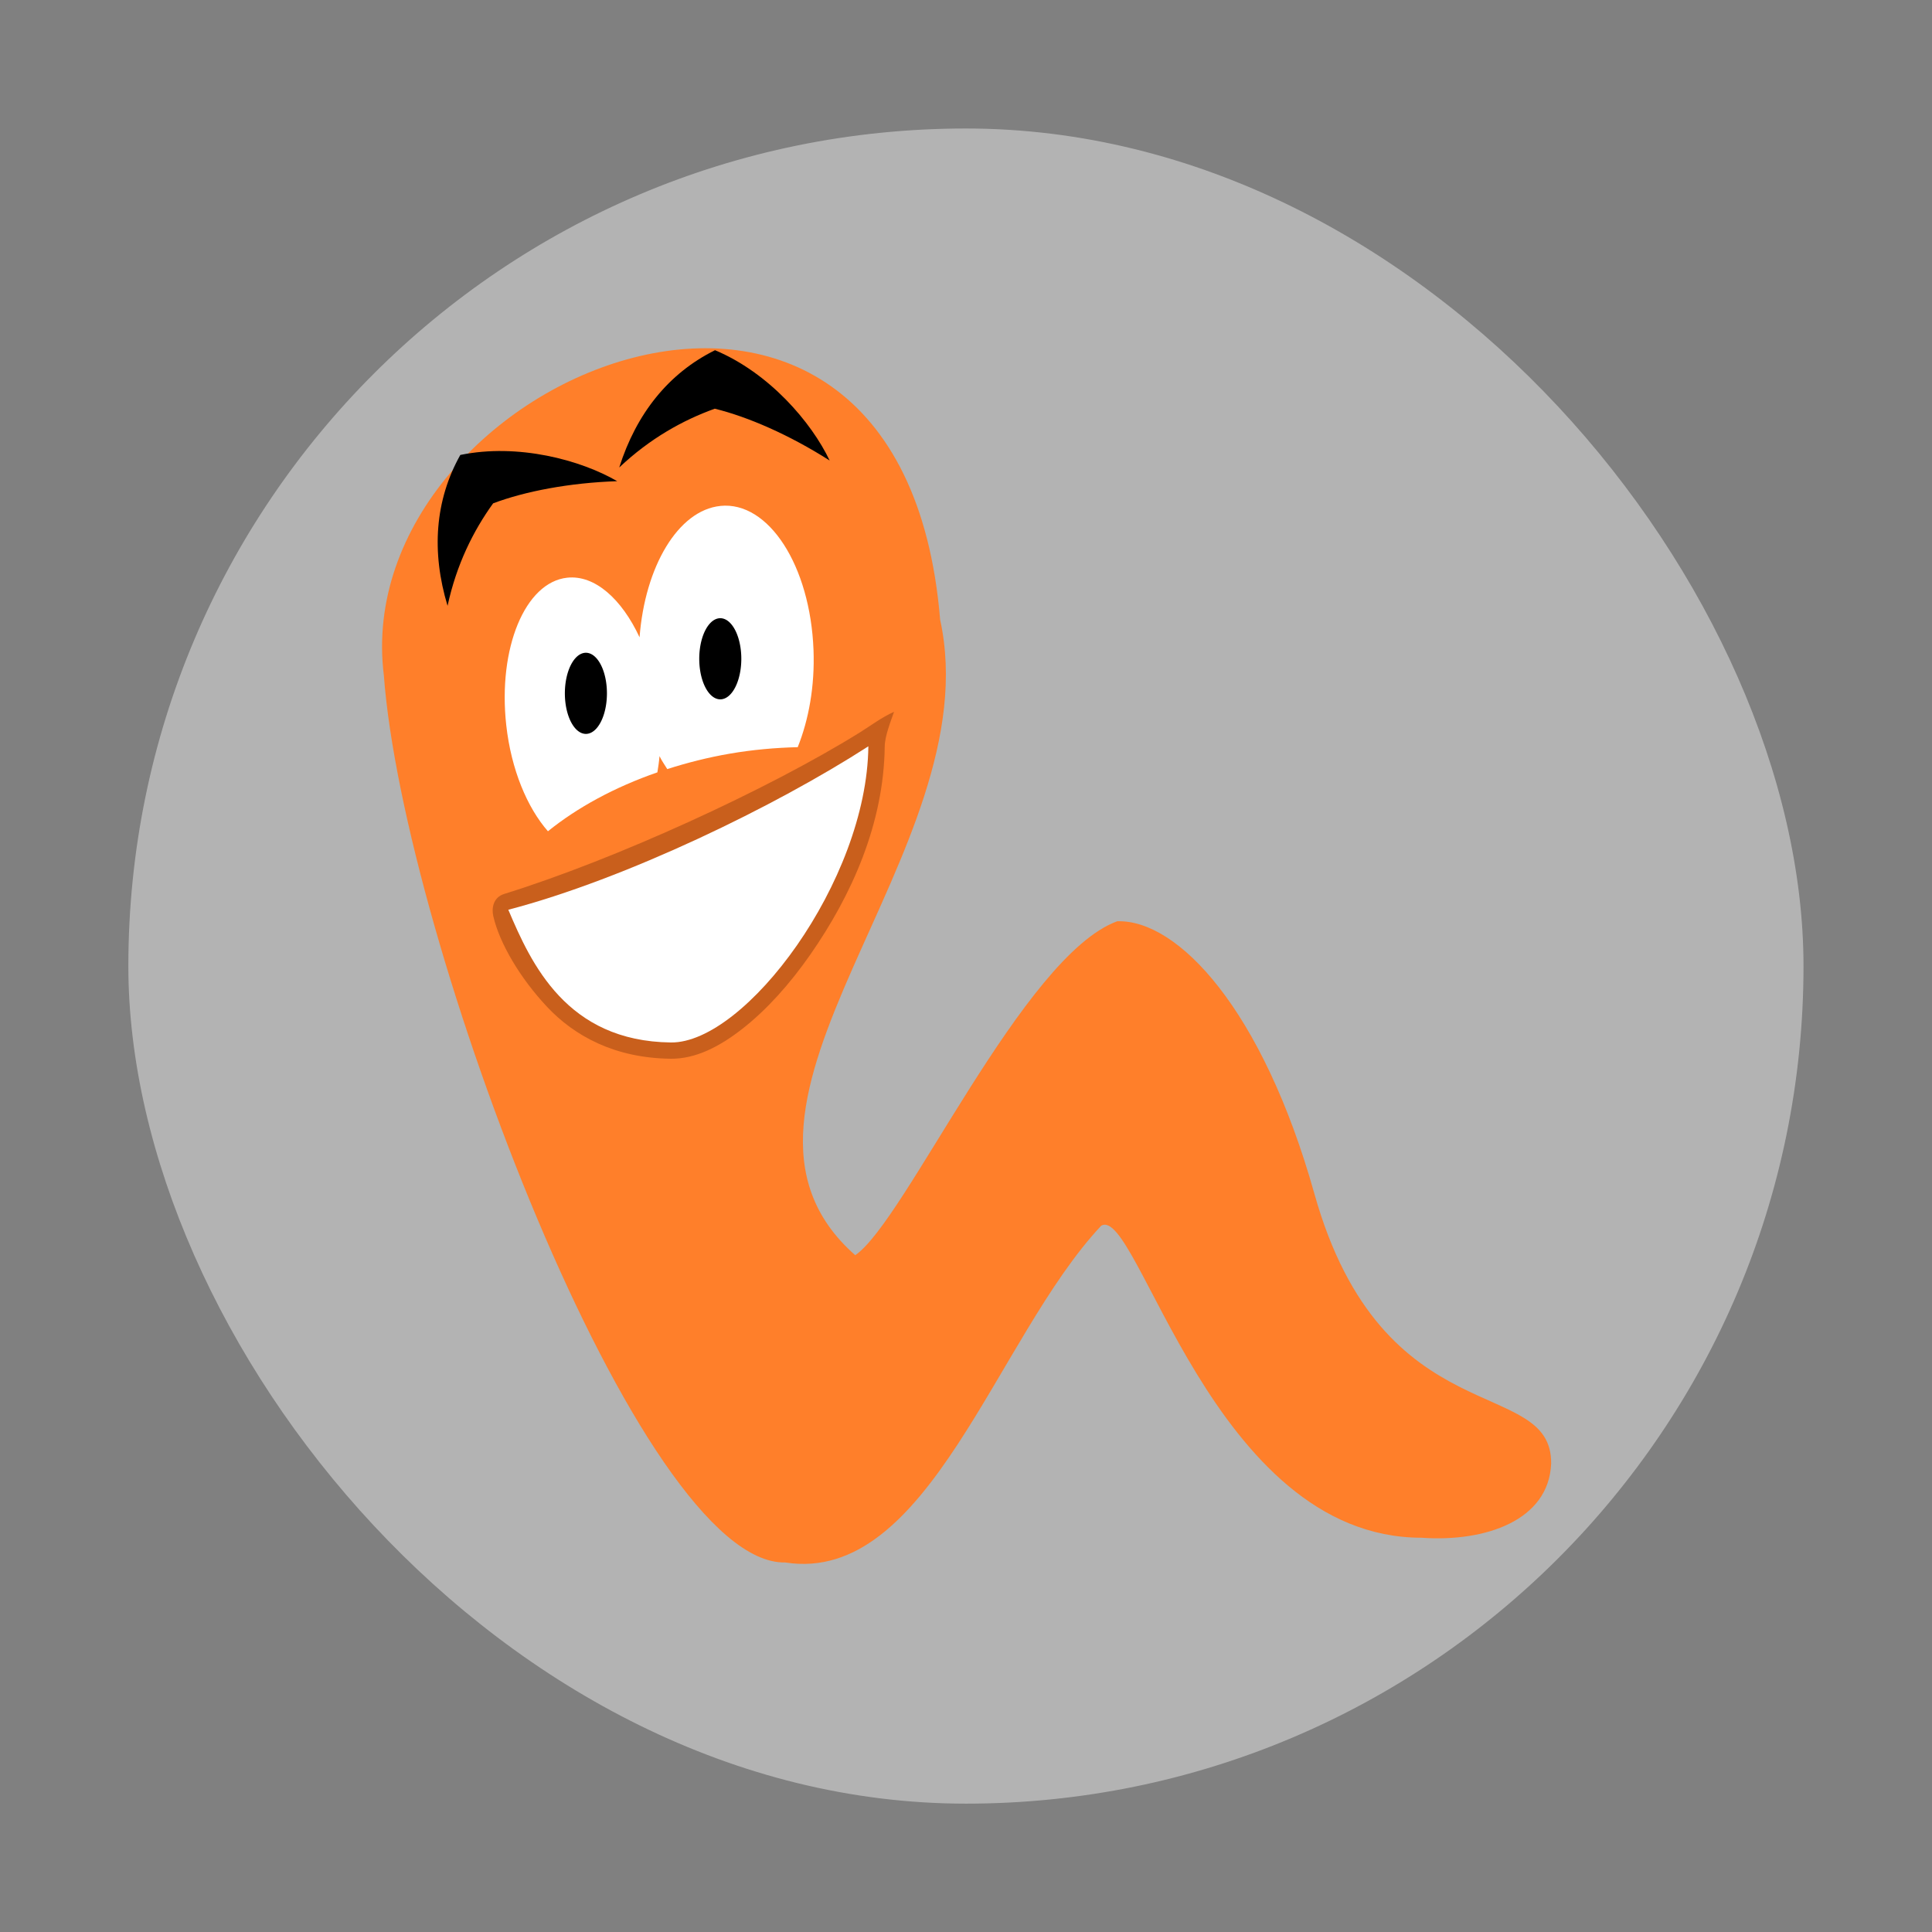 <?xml version="1.0" encoding="UTF-8" standalone="no"?>
<svg
   xmlns:dc="http://purl.org/dc/elements/1.1/"
   xmlns:cc="http://creativecommons.org/ns#"
   xmlns:rdf="http://www.w3.org/1999/02/22-rdf-syntax-ns#"
   xmlns:svg="http://www.w3.org/2000/svg"
   xmlns="http://www.w3.org/2000/svg"
   xmlns:xlink="http://www.w3.org/1999/xlink"
   xmlns:sodipodi="http://sodipodi.sourceforge.net/DTD/sodipodi-0.dtd"
   xmlns:inkscape="http://www.inkscape.org/namespaces/inkscape"
   width="48"
   viewBox="0 0 13.547 13.547"
   height="48"
   id="svg2"
   version="1.1"
   inkscape:version="0.48.4 r9939"
   sodipodi:docname="gnome-nibbles.svg">
  <rect x="0" y="0" width="13.547" height="13.547" fill="#808080" stroke="none"/>
  <sodipodi:namedview
     pagecolor="#ffffff"
     bordercolor="#666666"
     borderopacity="1"
     objecttolerance="10"
     gridtolerance="10"
     guidetolerance="10"
     inkscape:pageopacity="0"
     inkscape:pageshadow="2"
     inkscape:window-width="1366"
     inkscape:window-height="716"
     id="namedview60"
     showgrid="false"
     inkscape:zoom="5.6568543"
     inkscape:cx="14.673134"
     inkscape:cy="31.563716"
     inkscape:window-x="0"
     inkscape:window-y="28"
     inkscape:window-maximized="1"
     inkscape:current-layer="layer1-6"
     showguides="true"
     inkscape:guide-bbox="true" />
  <defs
     id="defs4">
    <linearGradient
       id="linearGradient3922">
      <stop
         style="stop-color:#004455;stop-opacity:1;"
         offset="0"
         id="stop3924" />
      <stop
         style="stop-color:#005b72;stop-opacity:1;"
         offset="1"
         id="stop3926" />
    </linearGradient>
    <clipPath
       clipPathUnits="userSpaceOnUse"
       id="clipPath6">
      <rect
         width="20"
         x="1"
         y="1"
         rx="2"
         height="20"
         style="fill:#fff;fill-rule:evenodd"
         id="rect8" />
    </clipPath>
    <clipPath
       clipPathUnits="userSpaceOnUse"
       id="clipPath10">
      <rect
         width="84"
         x="6"
         y="6"
         rx="6"
         height="84"
         style="fill:#fff"
         id="rect12" />
    </clipPath>
    <clipPath
       clipPathUnits="userSpaceOnUse"
       id="clipPath14">
      <path
         d="M 54.1,12.5 12.9,54.7 C -2.7,70.3 23,69 32.3,74.9 36.6,77.7 18.5,81.3 22.2,85 c 3.6,3.7 21.7,7.1 25.3,10.7 3.6,3.7 -7.3,7.6 -3.7,11.3 3.5,3.7 11.9,0.2 13.4,8.6 1.1,6.2 15.4,3.1 21.8,-2.2 4,-3.4 -6.9,-3.4 -3.3,-7.1 9,-9.1 17,-4.1 20.3,-12.5 1.8,-4.5 -13.6,-7.7 -9.5,-10.6 9.8,-6.9 45.8,-10.4 29.2,-27 L 73,12.5 c -5.3,-5 -14,-5 -18.9,0 z m -9.9,64.7 c 0.9,0 30.8,4 19.3,7.1 -4.4,1.2 -24.6,-7.1 -19.3,-7.1 z m 57.2,16.6 c 0,2.1 16.3,3.3 15.4,-0.5 -1.3,-6.4 -13.6,-5.9 -15.4,0.5 z m -69.5,11.1 c 3.7,3.2 9.3,-0.7 11.1,-5.2 -3.6,-4.7 -16.9,0.3 -11.1,5.2 z m 67.5,-6.7 c -4.6,4.2 0.8,8.6 5.3,5.7 1.2,-0.8 -0.1,-4.7 -5.3,-5.7 z"
         id="path16" />
    </clipPath>
    <clipPath
       clipPathUnits="userSpaceOnUse"
       id="clipPath18">
      <rect
         width="96"
         x="-100"
         y="-0"
         height="96"
         style="fill:#fff"
         id="rect20" />
    </clipPath>
    <clipPath
       clipPathUnits="userSpaceOnUse"
       id="clipPath22">
      <path
         d="M 95.311,352.545 L 476.403,352.545 L 476.403,71.423 L 95.311,71.423 L 95.311,352.545 z"
         id="path24" />
    </clipPath>
    <clipPath
       clipPathUnits="userSpaceOnUse"
       id="clipPath26">
      <path
         d="M 93.311,354.545 L 478.511,354.545 L 478.511,69.185 L 93.311,69.185 L 93.311,354.545 z"
         id="path28" />
    </clipPath>
    <clipPath
       clipPathUnits="userSpaceOnUse"
       id="clipPath30">
      <path
         d="M 93.311,69.185 L 478.511,69.185 L 478.511,354.545 L 93.311,354.545 L 93.311,69.185 z"
         id="path32" />
    </clipPath>
    <clipPath
       clipPathUnits="userSpaceOnUse"
       id="clipPath34">
      <path
         d="M 92.311,355.545 L 479.511,355.545 L 479.511,68.185 L 92.311,68.185 L 92.311,355.545 z"
         id="path36" />
    </clipPath>
    <linearGradient
       inkscape:collect="always"
       xlink:href="#linearGradient2251"
       id="linearGradient2258"
       x1="21.5"
       y1="43.467"
       x2="21.5"
       y2="47.533"
       gradientUnits="userSpaceOnUse" />
    <linearGradient
       inkscape:collect="always"
       id="linearGradient2251">
      <stop
         style="stop-color:#729fcf;stop-opacity:1;"
         offset="0"
         id="stop2253" />
      <stop
         style="stop-color:#729fcf;stop-opacity:0;"
         offset="1"
         id="stop2255" />
    </linearGradient>
    <linearGradient
       gradientTransform="matrix(0.13,0,0,0.141,2.415,-32.466)"
       xlink:href="#linearGradient3896"
       id="linearGradient3006"
       x1="5.304"
       gradientUnits="userSpaceOnUse"
       x2="61.748" />
    <linearGradient
       id="linearGradient3896">
      <stop
         offset="0"
         style="stop-color:#5dac12"
         id="stop9" />
      <stop
         offset="1"
         style="stop-color:#76c925"
         id="stop11" />
    </linearGradient>
    <linearGradient
       inkscape:collect="always"
       xlink:href="#linearGradient6963-199-896"
       id="linearGradient6457"
       gradientUnits="userSpaceOnUse"
       gradientTransform="matrix(4.895,-1.309,1.162,4.376,-614.635,-97.404)"
       x1="15.194"
       y1="13.019"
       x2="14.486"
       y2="26.072" />
    <linearGradient
       inkscape:collect="always"
       id="linearGradient6963-199-896">
      <stop
         offset="0"
         id="stop7684"
         style="stop-color:#a2c6ff;stop-opacity:1" />
      <stop
         offset="1"
         id="stop7686"
         style="stop-color:#9f7e42;stop-opacity:1" />
    </linearGradient>
    <linearGradient
       id="linearGradient2911-613-519">
      <stop
         offset="0"
         id="stop7648"
         style="stop-color:#ffffe0;stop-opacity:1;" />
      <stop
         offset="1"
         id="stop7650"
         style="stop-color:#ffe588;stop-opacity:0;" />
    </linearGradient>
    <linearGradient
       id="linearGradient2911-198-956">
      <stop
         offset="0"
         id="stop7654"
         style="stop-color:#ffffe0;stop-opacity:1;" />
      <stop
         offset="1"
         id="stop7656"
         style="stop-color:#ffe588;stop-opacity:0;" />
    </linearGradient>
    <linearGradient
       id="linearGradient2911-977-39">
      <stop
         offset="0"
         id="stop7660"
         style="stop-color:#ffffe0;stop-opacity:1;" />
      <stop
         offset="1"
         id="stop7662"
         style="stop-color:#ffe588;stop-opacity:0;" />
    </linearGradient>
    <linearGradient
       inkscape:collect="always"
       xlink:href="#linearGradient2782-839-396"
       id="linearGradient7090"
       gradientUnits="userSpaceOnUse"
       gradientTransform="matrix(4.904,0,0,4.382,-363.571,-134.916)"
       x1="20"
       y1="13.577"
       x2="17.27"
       y2="32.699" />
    <linearGradient
       inkscape:collect="always"
       id="linearGradient2782-839-396">
      <stop
         offset="0"
         id="stop7582"
         style="stop-color:#8dc5ff;stop-opacity:1" />
      <stop
         offset="1"
         id="stop7584"
         style="stop-color:#f2c600;stop-opacity:1" />
    </linearGradient>
    <linearGradient
       inkscape:collect="always"
       xlink:href="#linearGradient6963-199-896-0"
       id="linearGradient6457-9"
       gradientUnits="userSpaceOnUse"
       gradientTransform="matrix(4.895,-1.309,1.162,4.376,-614.635,-97.404)"
       x1="15.194"
       y1="13.019"
       x2="14.486"
       y2="26.072" />
    <linearGradient
       inkscape:collect="always"
       id="linearGradient6963-199-896-0">
      <stop
         offset="0"
         id="stop7684-1"
         style="stop-color:#a2c6ff;stop-opacity:1" />
      <stop
         offset="1"
         id="stop7686-7"
         style="stop-color:#9f7e42;stop-opacity:1" />
    </linearGradient>
    <radialGradient
       cx="7.623"
       cy="11.806"
       r="21.627"
       fx="7.623"
       fy="11.806"
       id="radialGradient5947"
       xlink:href="#linearGradient5941"
       gradientUnits="userSpaceOnUse"
       gradientTransform="matrix(1,0,0,1.039,0,-2.128)" />
    <linearGradient
       id="linearGradient5941">
      <stop
         style="stop-color:#fcaf3e;stop-opacity:1"
         offset="0"
         id="stop5943" />
      <stop
         style="stop-color:#f57900;stop-opacity:1"
         offset="1"
         id="stop5945" />
    </linearGradient>
    <linearGradient
       x1="222.587"
       y1="499.116"
       x2="337.486"
       y2="473.957"
       id="linearGradient3262"
       xlink:href="#linearGradient2955"
       gradientUnits="userSpaceOnUse"
       gradientTransform="matrix(0.118,0,0,0.118,-18.778,-35.287)" />
    <linearGradient
       id="linearGradient2955">
      <stop
         style="stop-color:#d0d0d0;stop-opacity:1"
         offset="0"
         id="stop2957" />
      <stop
         style="stop-color:white;stop-opacity:1"
         offset="0.4"
         id="stop3689" />
      <stop
         style="stop-color:white;stop-opacity:1"
         offset="0.7"
         id="stop3709" />
      <stop
         style="stop-color:#d0d0d0;stop-opacity:1"
         offset="1"
         id="stop2959" />
    </linearGradient>
    <linearGradient
       x1="301.556"
       y1="483.007"
       x2="308.307"
       y2="497.391"
       id="linearGradient3254"
       xlink:href="#linearGradient3714"
       gradientUnits="userSpaceOnUse"
       gradientTransform="matrix(0.118,0,0,0.118,-18.778,-35.287)" />
    <linearGradient
       id="linearGradient3714">
      <stop
         style="stop-color:#d0d0d0;stop-opacity:1"
         offset="0"
         id="stop3718" />
      <stop
         style="stop-color:#b0b0b0;stop-opacity:0"
         offset="1"
         id="stop3722" />
    </linearGradient>
  </defs>
  <g
     style="fill-rule:evenodd"
     id="g38">
    <rect
       width="11.746"
       x=".9"
       y=".901"
       rx="5.873"
       height="11.746"
       style="fill:#b3b3b3;stroke-width:0.028;stroke-miterlimit:4;stroke-dasharray:none;stroke:none;stroke-opacity:1;fill-opacity:1"
       id="rect42" />
    <g
       transform="matrix(0.115,0,0,0.115,3.921,3.89)"
       id="layer1" />
    <g
       id="g3389"
       style="fill:#f9f9f9;stroke:#f9f9f9;stroke-linejoin:round"
       transform="matrix(0.936,0.018,-0.018,0.936,0.588,0.392)">
      <g
         id="g3393"
         style="fill-opacity:0;stroke-width:0.589" />
    </g>
    <g
       id="layer1-6"
       transform="matrix(0.194,0,0,0.194,2.014,1.945)">
      <path
         d="M 3.492,14.383 C 4.201,23.907 12.741,46.554 18,46.448 23.182,47.26 25.613,38.335 29.419,34.278 30.74,33.486 33.431,45.554 41,45.554 c 2.302,0.164 4.603,-0.624 4.683,-2.683 0.032,-3.214 -6.091,-0.968 -8.556,-9.747 C 35.251,26.442 32.19,23.205 30,23.272 26.596,24.509 22.346,34.106 20.53,35.342 14.357,29.908 25.433,20.77 23.599,12.372 22.188,-4.736 2.152,3.554 3.492,14.383 z"
         style="fill:#ff7f2a;fill-opacity:1;fill-rule:evenodd;stroke:none;stroke-width:1px;stroke-linecap:butt;stroke-linejoin:miter;stroke-opacity:1"
         id="path5054"
         inkscape:connector-curvature="0" />
      <path
         d="m 21.933,15.702 c -0.427,0.186 -0.853,0.506 -1.247,0.752 -3.316,2.059 -8.81,4.577 -12.845,5.831 -0.405,0.126 -0.456,0.527 -0.394,0.799 0.222,0.974 0.965,2.24 1.949,3.286 0.984,1.045 2.436,1.849 4.468,1.871 0.887,0.01 1.757,-0.429 2.608,-1.098 0.851,-0.669 1.686,-1.592 2.435,-2.667 1.498,-2.149 2.655,-4.733 2.689,-7.522 0.004,-0.371 0.214,-0.9 0.337,-1.253 z m -1.616,2.365 c -0.286,1.969 -1.214,4.067 -2.376,5.736 -0.694,0.995 -1.465,1.839 -2.195,2.413 -0.73,0.574 -1.417,0.852 -1.871,0.847 -1.741,-0.019 -2.815,-0.643 -3.621,-1.499 C 9.608,24.878 9.181,24.036 8.817,23.228 12.639,22.124 17.103,20.006 20.317,18.067 z"
         style="fill:#571e00;fill-opacity:0.322;stroke:none"
         id="path2951"
         inkscape:connector-curvature="0" />
      <path
         d="M 11.927,7.366 C 10.198,7.424 8.593,7.733 7.442,8.167 6.726,9.16 6.12,10.372 5.795,11.871 5.205,9.917 5.339,8.056 6.256,6.418 8.336,5.989 10.602,6.597 11.927,7.366 z"
         style="fill:#000000;fill-opacity:1;stroke:none"
         id="path2184"
         inkscape:connector-curvature="0" />
      <path
         d="M 19.605,6.619 C 18.146,5.69 16.647,5.038 15.453,4.746 14.301,5.161 13.115,5.818 12,6.871 c 0.618,-1.946 1.78,-3.406 3.462,-4.239 1.959,0.821 3.485,2.604 4.143,3.986 z"
         style="fill:#000000;fill-opacity:1;stroke:none"
         id="path2186"
         inkscape:connector-curvature="0" />
      <path
         d="M 7.991,22.856 C 12.249,21.741 17.66,19.106 21.004,16.949 20.955,21.825 16.551,27.683 13.869,27.653 10.097,27.611 8.814,24.8 7.991,22.856 z"
         style="fill:#ffffff;fill-opacity:1;stroke:none;"
         id="path2196"
         inkscape:connector-curvature="0" />
      <path
         d="m 15.656,8.261 c -1.527,0.155 -2.727,2.192 -2.921,4.748 -0.645,-1.385 -1.618,-2.26 -2.612,-2.155 -1.525,0.161 -2.513,2.547 -2.207,5.327 0.178,1.61 0.759,2.984 1.507,3.838 1.063,-0.858 2.411,-1.594 3.956,-2.129 0.031,-0.191 0.06,-0.384 0.077,-0.586 0.083,0.174 0.186,0.313 0.28,0.468 0.716,-0.229 1.466,-0.42 2.251,-0.556 0.84,-0.145 1.664,-0.217 2.464,-0.236 0.397,-0.991 0.621,-2.204 0.571,-3.511 -0.116,-3.051 -1.626,-5.386 -3.367,-5.209 z"
         style="fill:#ffffff;fill-opacity:1;stroke:none"
         id="path2198"
         inkscape:connector-curvature="0" />
      <path
         d="m 299.149,418.627 a 6.443,12.426 0 1 1 -12.886,0 6.443,12.426 0 1 1 12.886,0 z"
         transform="matrix(0.118,0,0,0.118,-18.887,-35.613)"
         style="fill:#000000;fill-opacity:1;stroke:none"
         id="path2944"
         inkscape:connector-curvature="0" />
      <path
         d="m 20.597,19.578 c -0.783,1.123 -2.428,1.977 -5.168,3.304 3.125,-0.723 3.064,-0.023 3.164,1.02 0.683,-1.036 1.582,-2.658 2.004,-4.325 z m -6.583,3.897 c -2.898,0.933 -4.173,1.15 -5.386,0.755 0.619,1.287 1.614,2.356 2.744,2.881 -0.474,-1.054 -0.472,-2.008 2.641,-3.636 z"
         style="fill:none;fill-opacity:1;stroke:none"
         id="rect2946"
         inkscape:connector-curvature="0" />
      <path
         d="m 299.149,418.627 a 6.443,12.426 0 1 1 -12.886,0 6.443,12.426 0 1 1 12.886,0 z"
         transform="matrix(0.118,0,0,0.118,-23.744,-34.364)"
         style="fill:#000000;fill-opacity:1;stroke:none"
         id="path8632"
         inkscape:connector-curvature="0" />
    </g>
  </g>
</svg>
